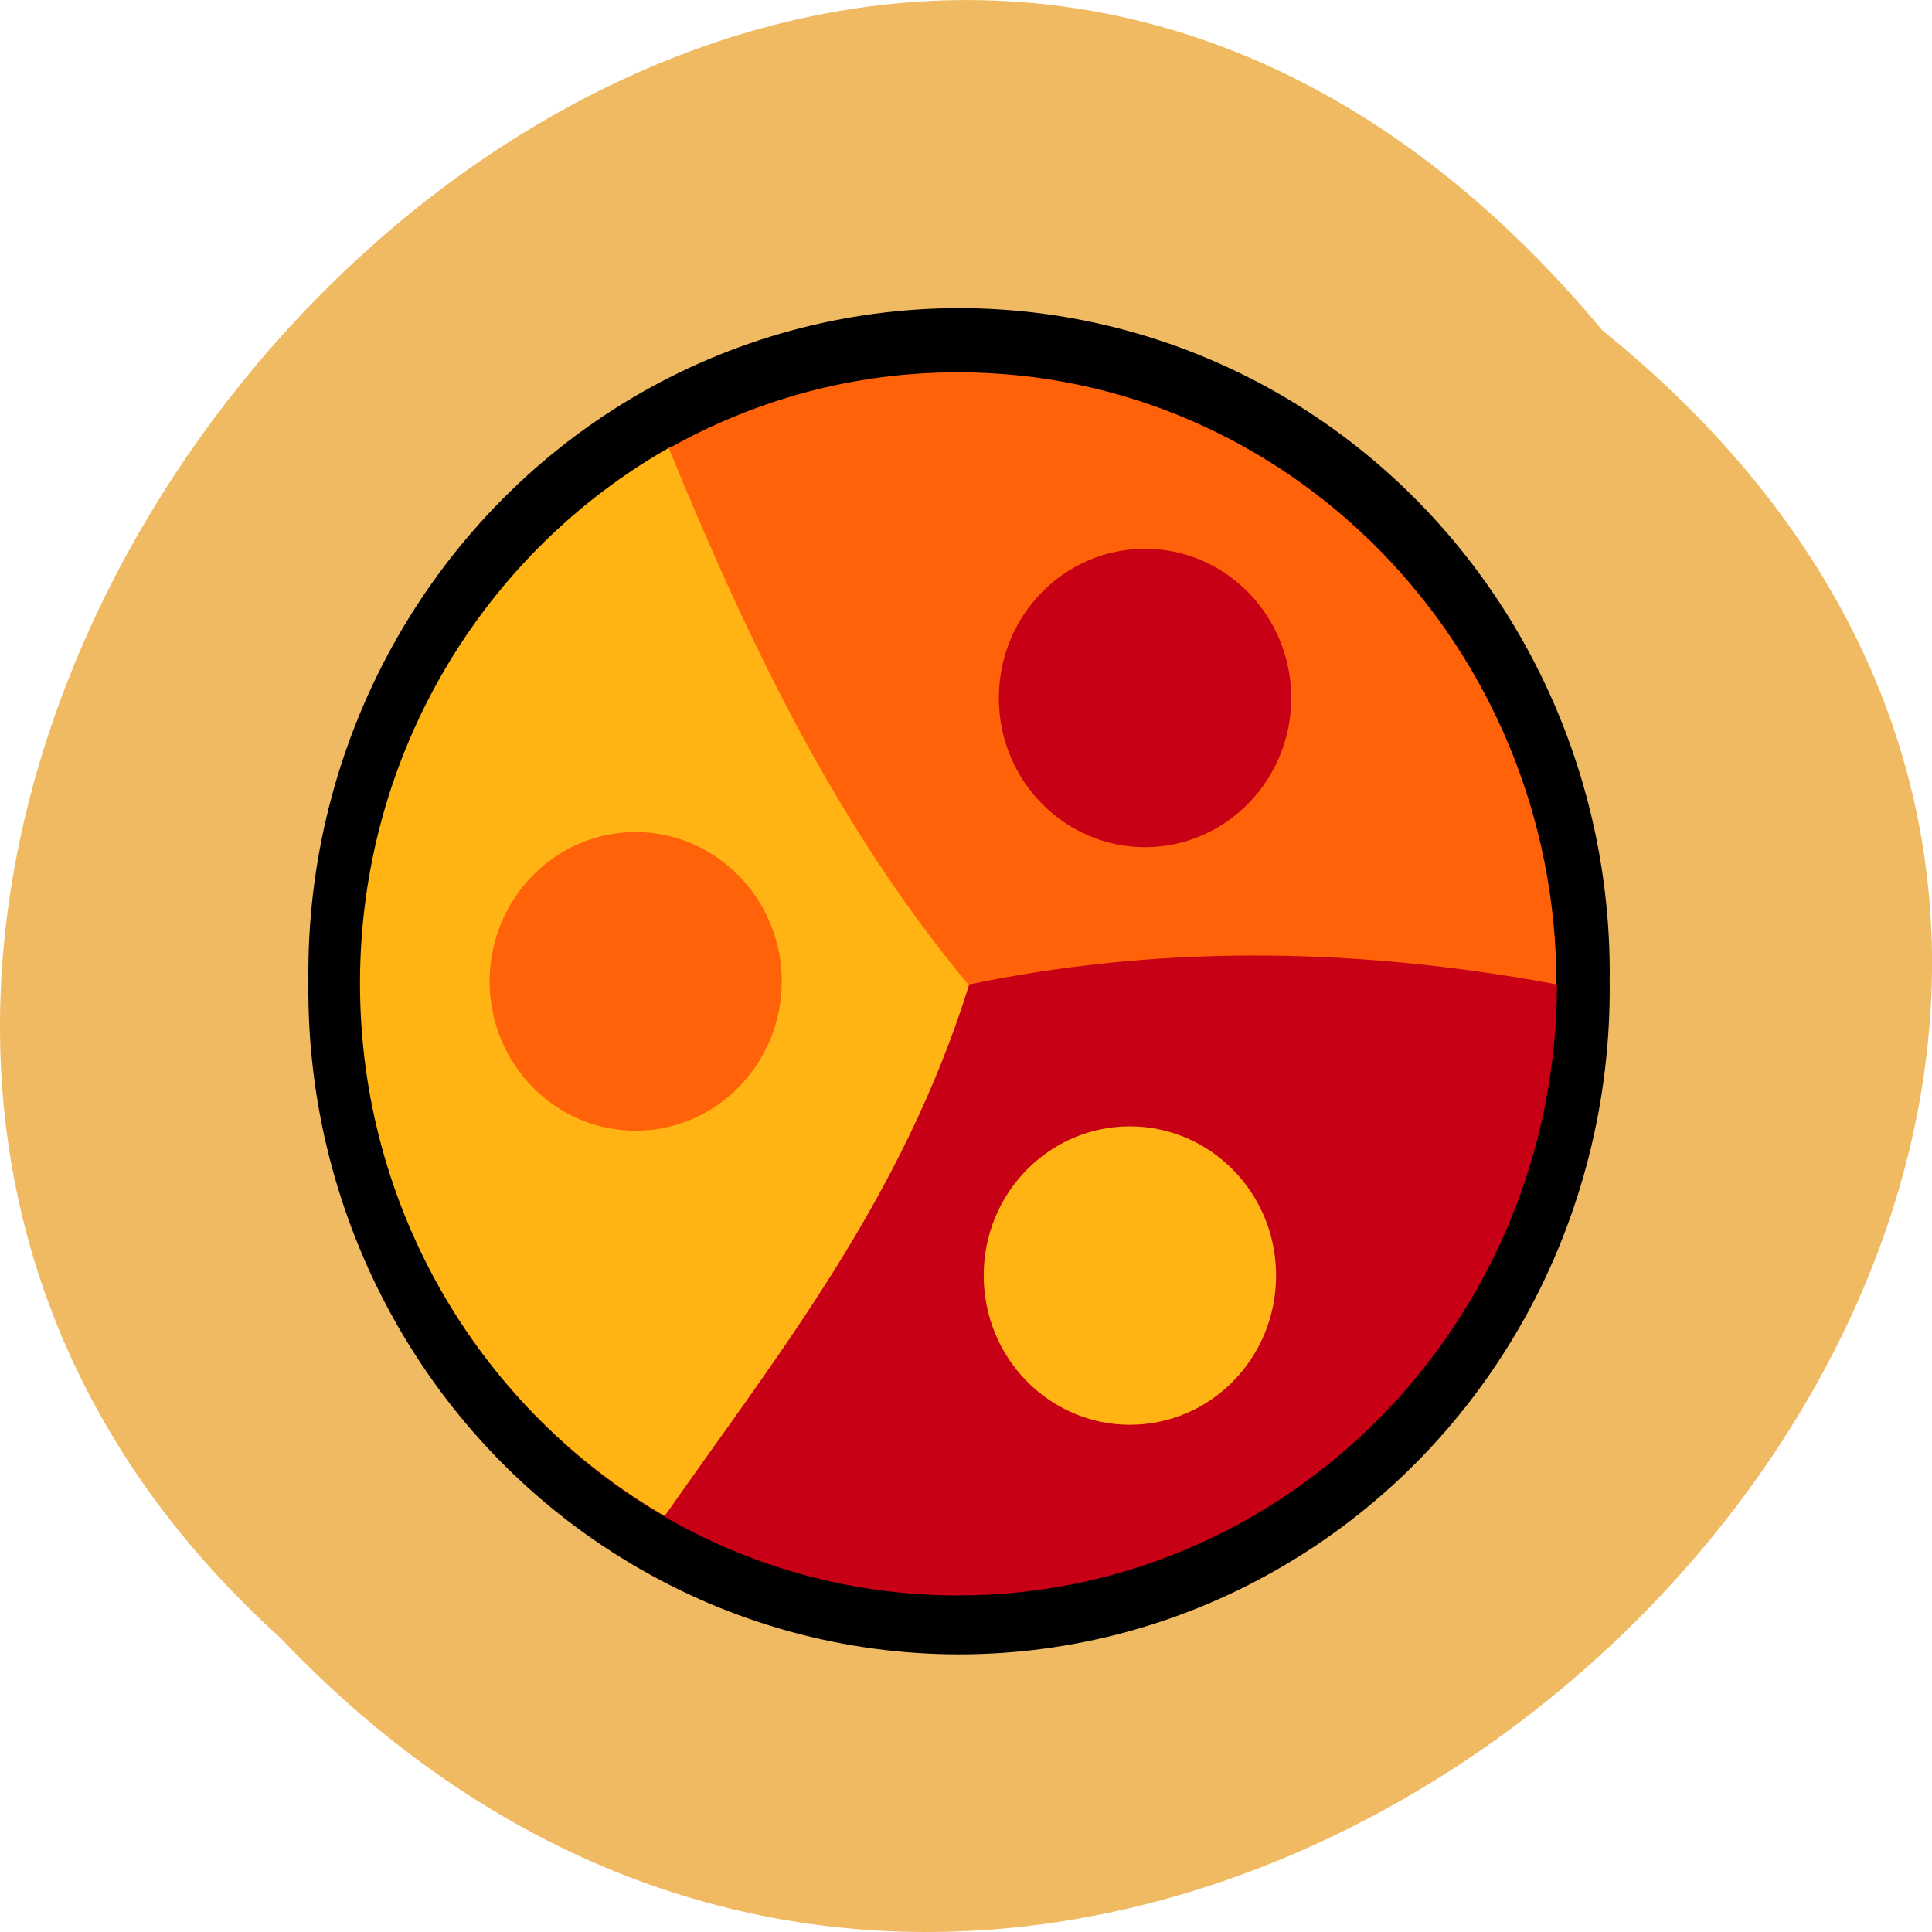 <svg xmlns="http://www.w3.org/2000/svg" viewBox="0 0 24 24"><path d="m 19.906 4.105 c 12.176 9.828 -5.652 27.574 -16.426 16.238 c -10.801 -9.754 6.05 -28.688 16.426 -16.238" fill="#efba62"/><path d="m 19.996 12.188 c 0.035 2.977 -1.496 5.742 -4.01 7.238 c -2.516 1.5 -5.629 1.5 -8.145 0 c -2.516 -1.496 -4.047 -4.262 -4.01 -7.238 c -0.035 -2.973 1.496 -5.738 4.01 -7.238 c 2.516 -1.496 5.629 -1.496 8.145 0 c 2.516 1.5 4.047 4.266 4.01 7.238"/><path d="m 8.324 5.555 c -2.293 1.293 -3.852 3.793 -3.852 6.66 c 0 2.84 1.531 5.32 3.797 6.625 c 1.492 -2.086 3.039 -4.141 3.781 -6.609 c -1.996 -2.535 -2.793 -4.578 -3.727 -6.676" fill="#ffb414"/><path d="m 11.898 4.625 c -1.301 0 -2.523 0.344 -3.59 0.945 c 0.969 2.352 2.051 4.656 3.73 6.672 c 3.512 -0.652 5.191 -0.195 7.297 0 c 0 -0.004 0 -0.008 0 -0.012 c 0 -4.199 -3.332 -7.605 -7.437 -7.605 m -4.844 1.84 c -0.105 0.094 -0.211 0.191 -0.313 0.289 c 0.102 -0.098 0.207 -0.195 0.313 -0.289 m -1.262 1.426 c -0.043 0.063 -0.09 0.125 -0.129 0.191 c 0.039 -0.066 0.086 -0.129 0.129 -0.191 m -0.508 0.859 c -0.035 0.074 -0.074 0.148 -0.109 0.223 c 0.035 -0.074 0.07 -0.148 0.109 -0.223 m -0.785 2.684 c -0.004 0.047 -0.008 0.094 -0.012 0.137 c 0.004 -0.043 0.008 -0.09 0.012 -0.137 m 14.879 1.605 c 0 0.211 -0.055 -0.348 -0.07 -0.141 c 0.016 -0.207 0.07 0.352 0.07 0.141 m -1.59 3.832 c -0.195 0.258 -0.406 0.5 -0.629 0.73 c 0.227 -0.23 0.434 -0.473 0.629 -0.73" fill="#ff6209"/><g fill="#c80016"><path d="m 12.04 12.23 c -0.836 2.676 -2.367 4.578 -3.785 6.605 c -0.848 -0.488 -1.594 -1.141 -2.195 -1.918 c 1.363 1.766 3.473 2.902 5.84 2.902 c 4.102 0 7.434 -3.398 7.441 -7.59 c -2.664 -0.496 -5.082 -0.461 -7.301 0 m -5.98 4.688 c -0.051 -0.066 -0.102 -0.129 -0.148 -0.195 c 0.047 0.066 0.098 0.133 0.148 0.195 m -0.148 -0.195 c -0.094 -0.133 -0.188 -0.273 -0.273 -0.41 c 0.086 0.141 0.18 0.273 0.273 0.41 m -0.273 -0.41 c -0.09 -0.141 -0.172 -0.281 -0.25 -0.426 c 0.078 0.145 0.16 0.285 0.25 0.426 m -1.152 -3.48 c 0.012 0.137 0.023 0.273 0.043 0.41 c -0.02 -0.137 -0.031 -0.273 -0.043 -0.41 m 0.188 1.188 c 0.02 0.082 0.043 0.16 0.063 0.242 c -0.02 -0.082 -0.043 -0.16 -0.063 -0.242 m 0.215 0.734 c 0.027 0.078 0.055 0.152 0.082 0.23 c -0.027 -0.078 -0.055 -0.152 -0.082 -0.23 m 0.082 0.23 c 0.031 0.074 0.063 0.152 0.094 0.23 c -0.031 -0.078 -0.063 -0.152 -0.094 -0.23 m 0.094 0.23 c 0.066 0.152 0.137 0.305 0.211 0.453 c -0.074 -0.148 -0.145 -0.301 -0.211 -0.453"/><path d="m 16.04 8.672 c 0 1.023 -0.816 1.852 -1.816 1.852 c -1 0 -1.816 -0.828 -1.816 -1.852 c 0 -1.027 0.813 -1.855 1.816 -1.855 c 1 0 1.816 0.828 1.816 1.855"/></g><path d="m 9.711 12.191 c 0 1.023 -0.813 1.855 -1.816 1.855 c -1 0 -1.813 -0.832 -1.813 -1.855 c 0 -1.023 0.813 -1.855 1.813 -1.855 c 1 0 1.816 0.832 1.816 1.855" fill="#ff6209"/><path d="m 15.852 15.844 c 0 1.027 -0.813 1.855 -1.816 1.855 c -1 0 -1.816 -0.828 -1.816 -1.855 c 0 -1.023 0.813 -1.852 1.816 -1.852 c 1 0 1.816 0.828 1.816 1.852" fill="#ffb414"/></svg>